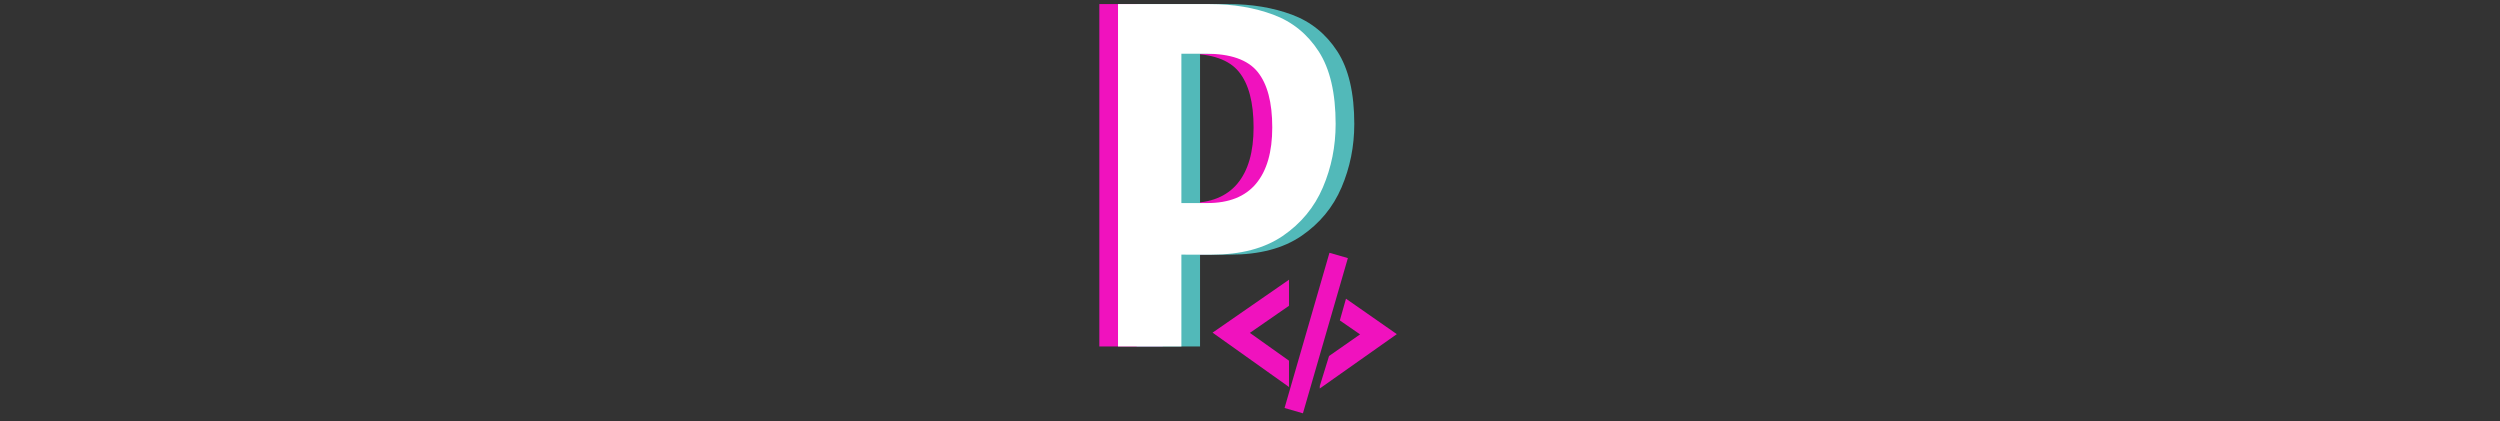 <svg xmlns="http://www.w3.org/2000/svg" version="1.1" xmlns:xlink="http://www.w3.org/1999/xlink" width="2000" height="337" viewBox="0 0 2000 337"><rect x="0" y="0" width="2000" height="337" fill="#333333" stroke="none"/><svg xml:space="preserve" width="2000" height="337" data-version="2" data-id="lg_yzUEOuzEfiWFbW1RyS" viewBox="0 0 246 337" x="0" y="0"><rect width="100%" height="100%" fill="transparent"></rect><path fill="#f012be" d="M53.17 277.197H2.47V3.277h73.49q27.91 0 50.7 8.45 22.79 8.45 36.35 29.38 13.56 20.92 13.56 58.06 0 26.92-10.22 50.8-10.21 23.87-32.12 38.81-21.91 14.93-56.69 14.93H53.17zm19.65-234.23H53.17v119.48H74q25.94 0 38.91-15.53 12.96-15.52 12.96-45 0-30.06-11.79-44.5-11.79-14.45-41.26-14.45"></path><path fill="#52b9b9" d="M83.03 277.197h-50.7V3.277h73.49q27.9 0 50.7 8.45 22.79 8.45 36.35 29.38 13.56 20.92 13.56 58.06 0 26.92-10.22 50.8-10.22 23.87-32.13 38.81-21.91 14.93-56.69 14.93H83.03zm19.65-234.23H83.03v119.48h20.82q25.94 0 38.91-15.53 12.97-15.52 12.97-45 0-30.06-11.79-44.5-11.79-14.45-41.26-14.45"></path><path fill="#fff" d="M68.11 277.197h-50.7V3.277H90.9q27.9 0 50.7 8.45 22.79 8.45 36.35 29.38 13.56 20.92 13.56 58.06 0 26.92-10.22 50.8-10.22 23.87-32.13 38.81-21.91 14.93-56.69 14.93H68.11zm19.65-234.23H68.11v119.48h20.82q25.94 0 38.91-15.53 12.97-15.52 12.97-45 0-30.06-11.79-44.5-11.79-14.45-41.26-14.45"></path><path fill="#f012be" d="m122.896 266.301 31.312 22.269v21.038L93.06 266.117l61.147-42.354v20.854zm117.557 1.015-40.662-28.359-4.921 17.379 16.179 11.165-24.822 17.317-7.413 24.052v1.938zm-53.888-65.084 14.733 4.245-35.956 124.17-14.702-4.245z"></path></svg></svg>